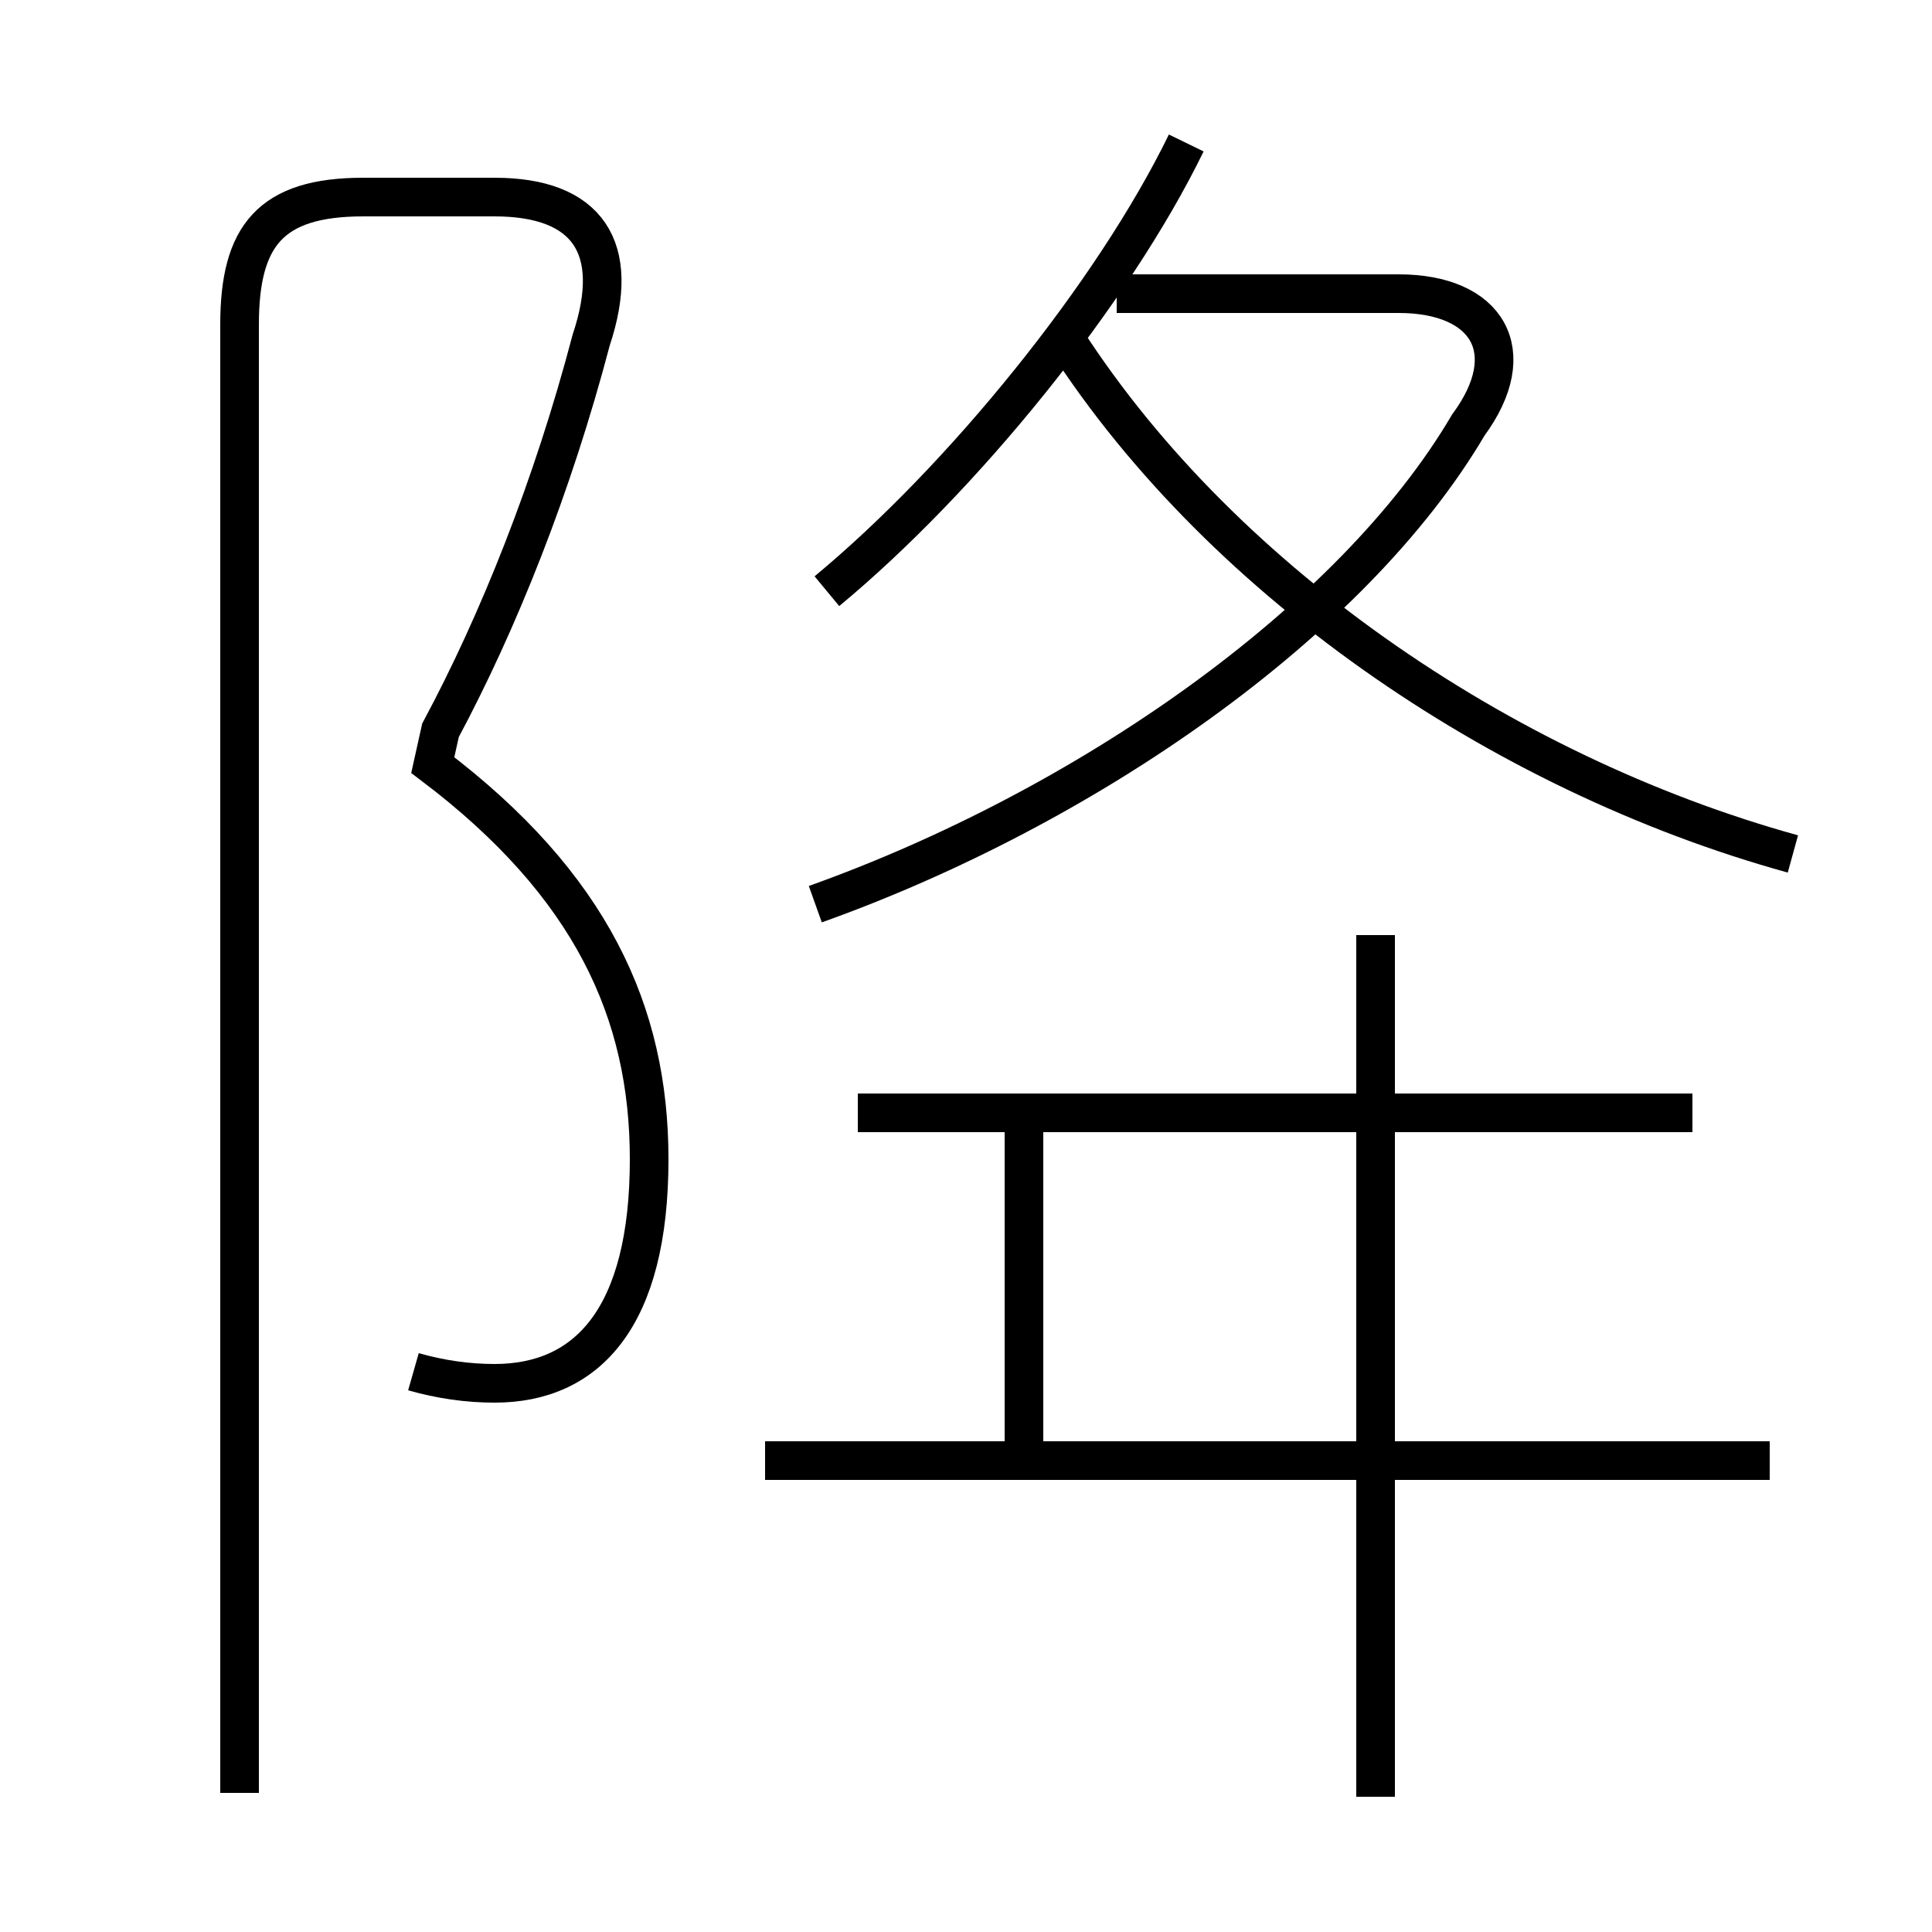 <?xml version='1.0' encoding='utf8'?>
<svg viewBox="0.0 -6.0 50.0 50.0" version="1.1" xmlns="http://www.w3.org/2000/svg">
<rect x="0.0" y="-6.0" width="50.0" height="50.0" fill="#808080" stroke="none"/>
<rect x="-1000" y="-1000" width="2000" height="2000" stroke="white" fill="white"/>
<g style="fill:white;stroke:#000000;  stroke-width:1">
<path d="M 10.7 -8.5 C 11.4 -8.3 12.1 -8.2 12.8 -8.2 C 15.2 -8.2 16.8 -9.9 16.8 -14.0 C 16.8 -17.8 15.3 -21.1 11.2 -24.2 L 11.4 -25.1 C 12.9 -27.9 14.3 -31.4 15.3 -35.2 C 16.1 -37.6 15.2 -38.9 12.8 -38.9 L 9.4 -38.9 C 7.0 -38.9 6.2 -37.9 6.2 -35.6 L 6.2 2.4 M 45.8 -6.2 L 19.8 -6.2 M 26.5 -6.2 L 26.5 -14.8 M 43.8 -15.2 L 22.2 -15.2 M 35.6 2.5 L 35.6 -19.8 M 21.1 -20.6 C 28.1 -23.1 35.0 -27.9 38.0 -33.0 C 39.4 -34.9 38.5 -36.4 36.2 -36.4 L 28.9 -36.4 M 21.4 -28.7 C 24.9 -31.6 28.8 -36.4 30.7 -40.3 M 46.4 -21.9 C 38.8 -24.0 31.4 -29.1 27.4 -35.5" transform="translate(0.0 38.0)" />
</g>
</svg>